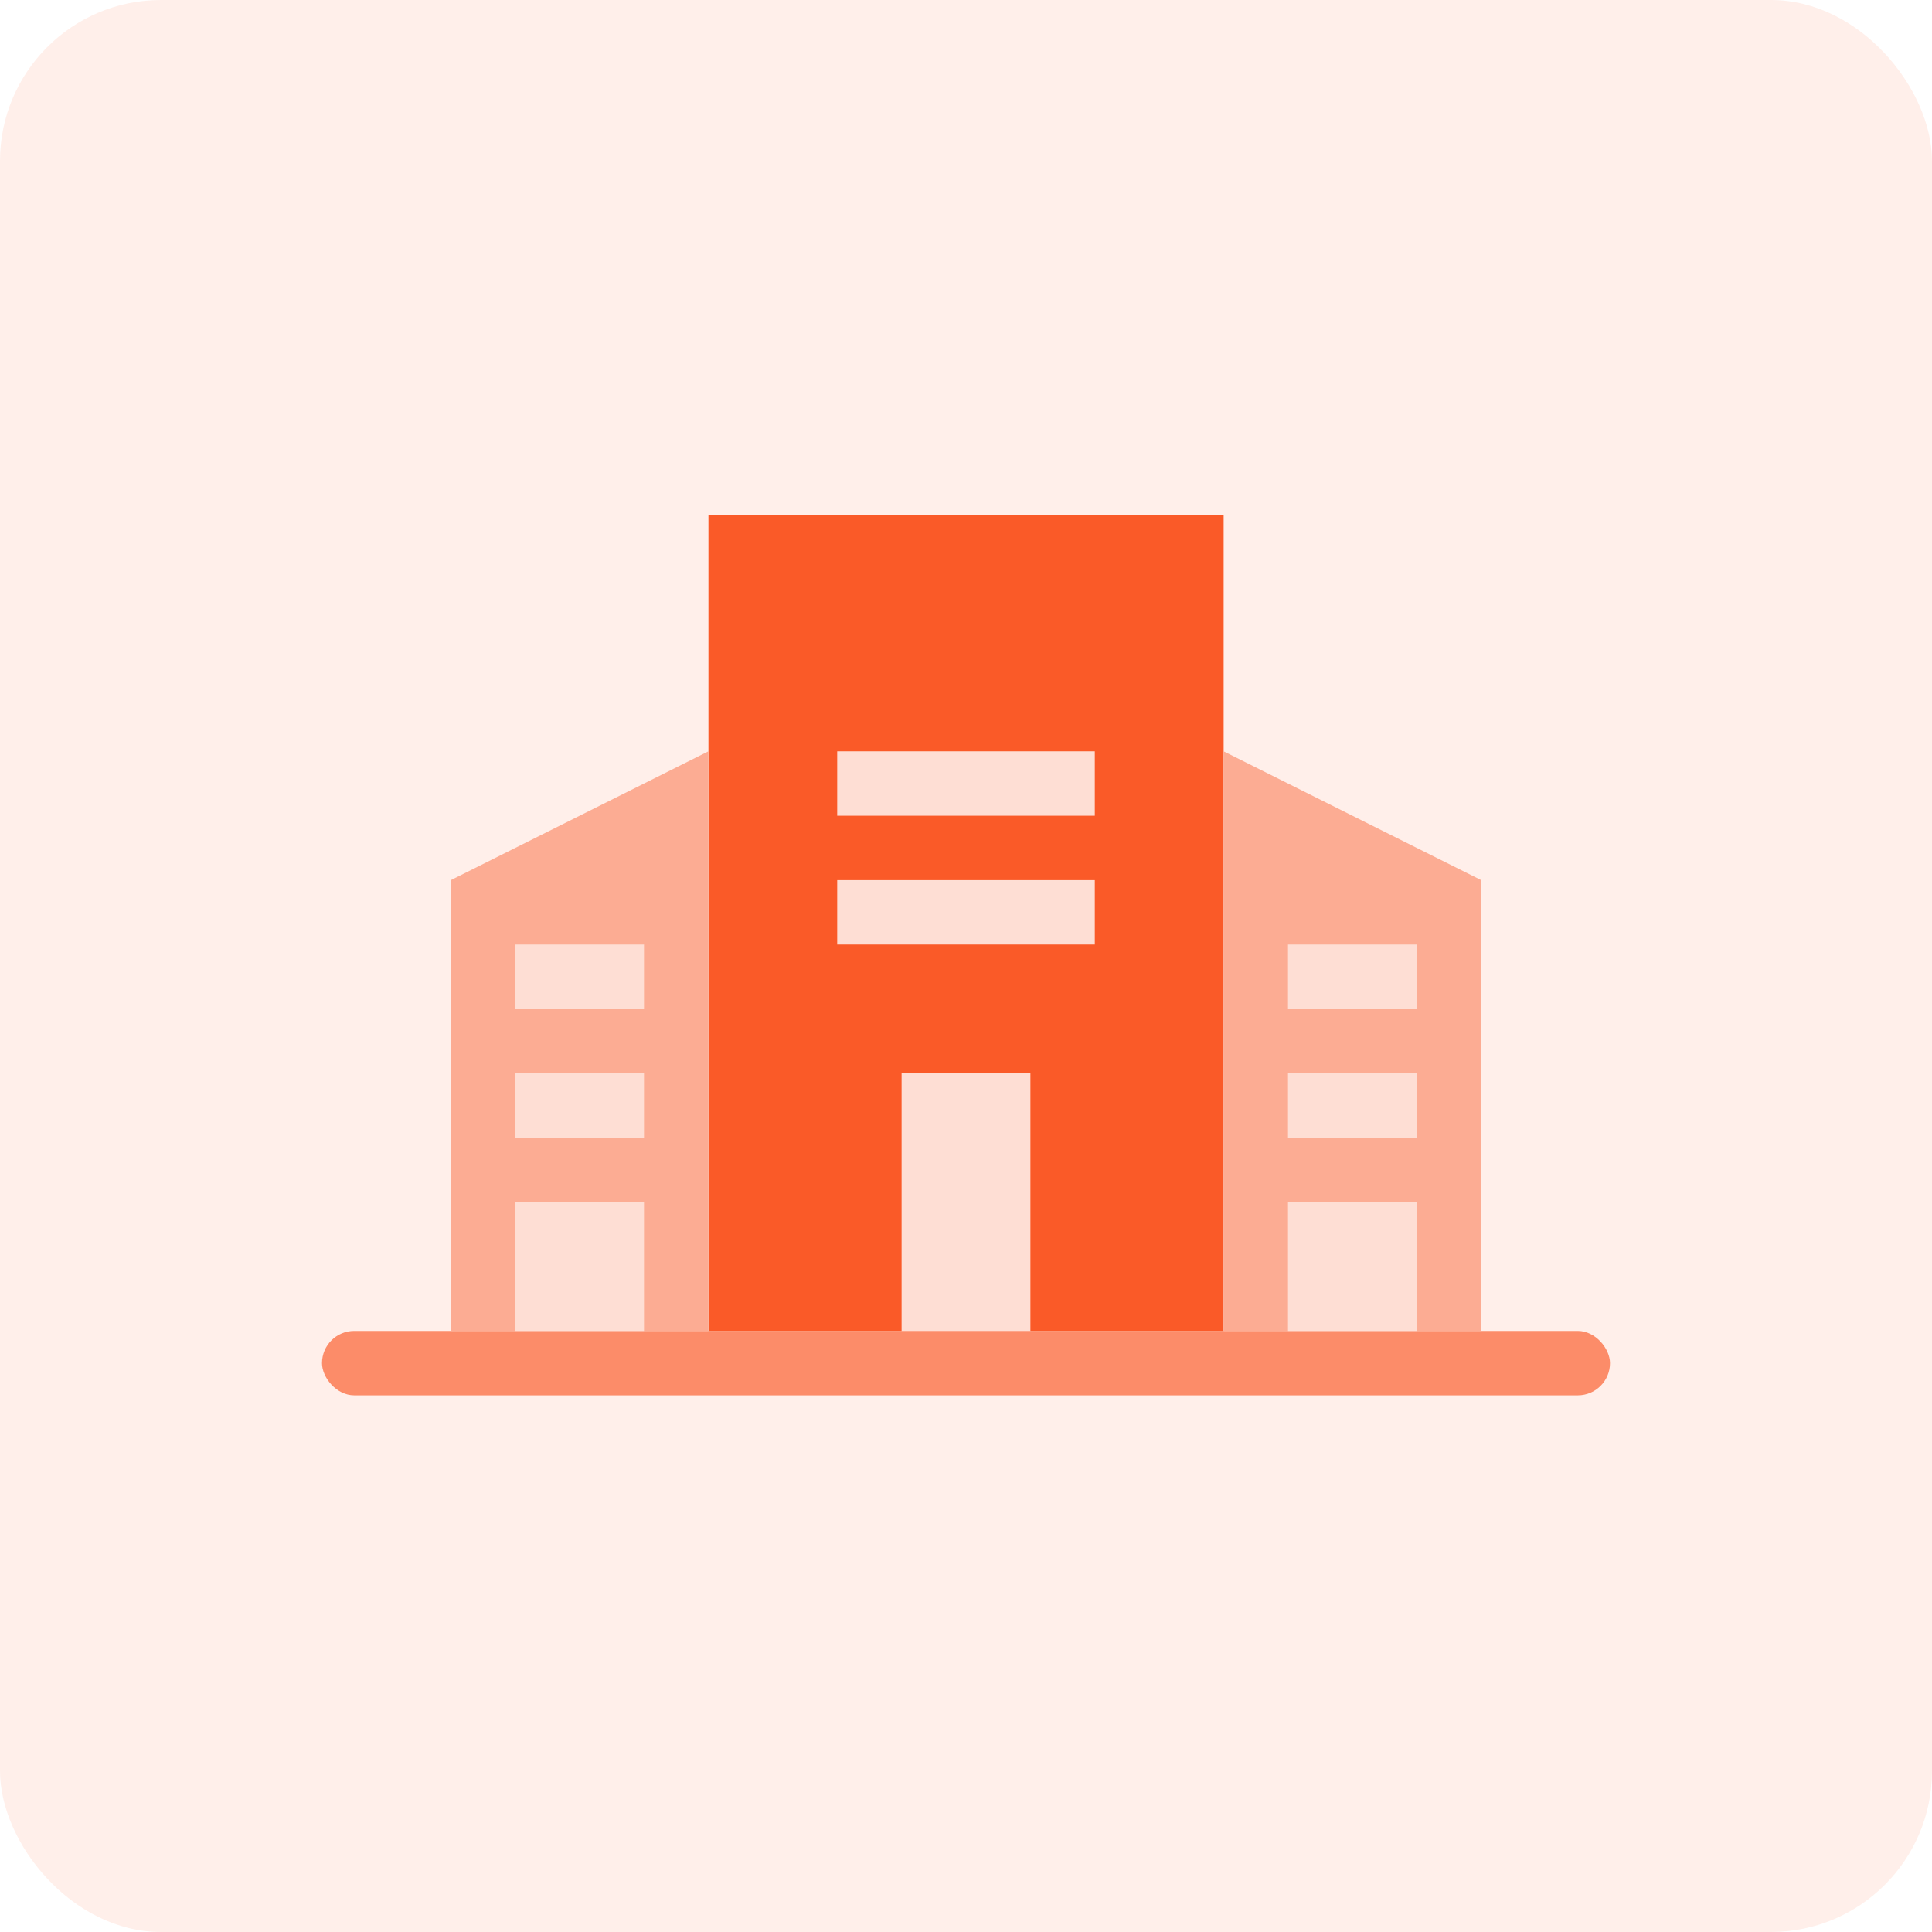 <svg width="48" height="48" viewBox="0 0 48 48" fill="none" xmlns="http://www.w3.org/2000/svg">
<rect y="0" width="48" height="48" rx="4" fill="#FA5A28" fill-opacity="0.1"/>
<rect x="8" y="33.067" width="32" height="1.6" rx="0.8" fill="#FC8C69"/>
<path d="M17.601 12.8H30.401V33.067H17.601V12.8Z" fill="#FA5A28"/>
<path d="M11.2 21.867L17.6 18.667V33.067H11.2V21.867Z" fill="#FCAC93"/>
<path d="M36.801 21.867L30.401 18.667V33.067H36.801V21.867Z" fill="#FCAC93"/>
<rect x="22.4" y="26.667" width="3.2" height="6.4" fill="#FEDED4"/>
<rect x="12.8" y="29.867" width="3.2" height="3.2" fill="#FEDED4"/>
<rect x="32" y="29.867" width="3.2" height="3.2" fill="#FEDED4"/>
<rect width="3.2" height="1.6" transform="matrix(1 0 0 -1 12.8 28.267)" fill="#FEDED4"/>
<rect width="3.2" height="1.6" transform="matrix(1 0 0 -1 32 28.267)" fill="#FEDED4"/>
<rect width="3.2" height="1.6" transform="matrix(1 0 0 -1 12.8 25.067)" fill="#FEDED4"/>
<rect width="3.2" height="1.6" transform="matrix(1 0 0 -1 32 25.067)" fill="#FEDED4"/>
<rect x="27.2" y="21.867" width="1.6" height="6.4" transform="rotate(90 27.2 21.867)" fill="#FEDED4"/>
<rect x="27.2" y="18.667" width="1.6" height="6.4" transform="rotate(90 27.2 18.667)" fill="#FEDED4"/>
</svg>
